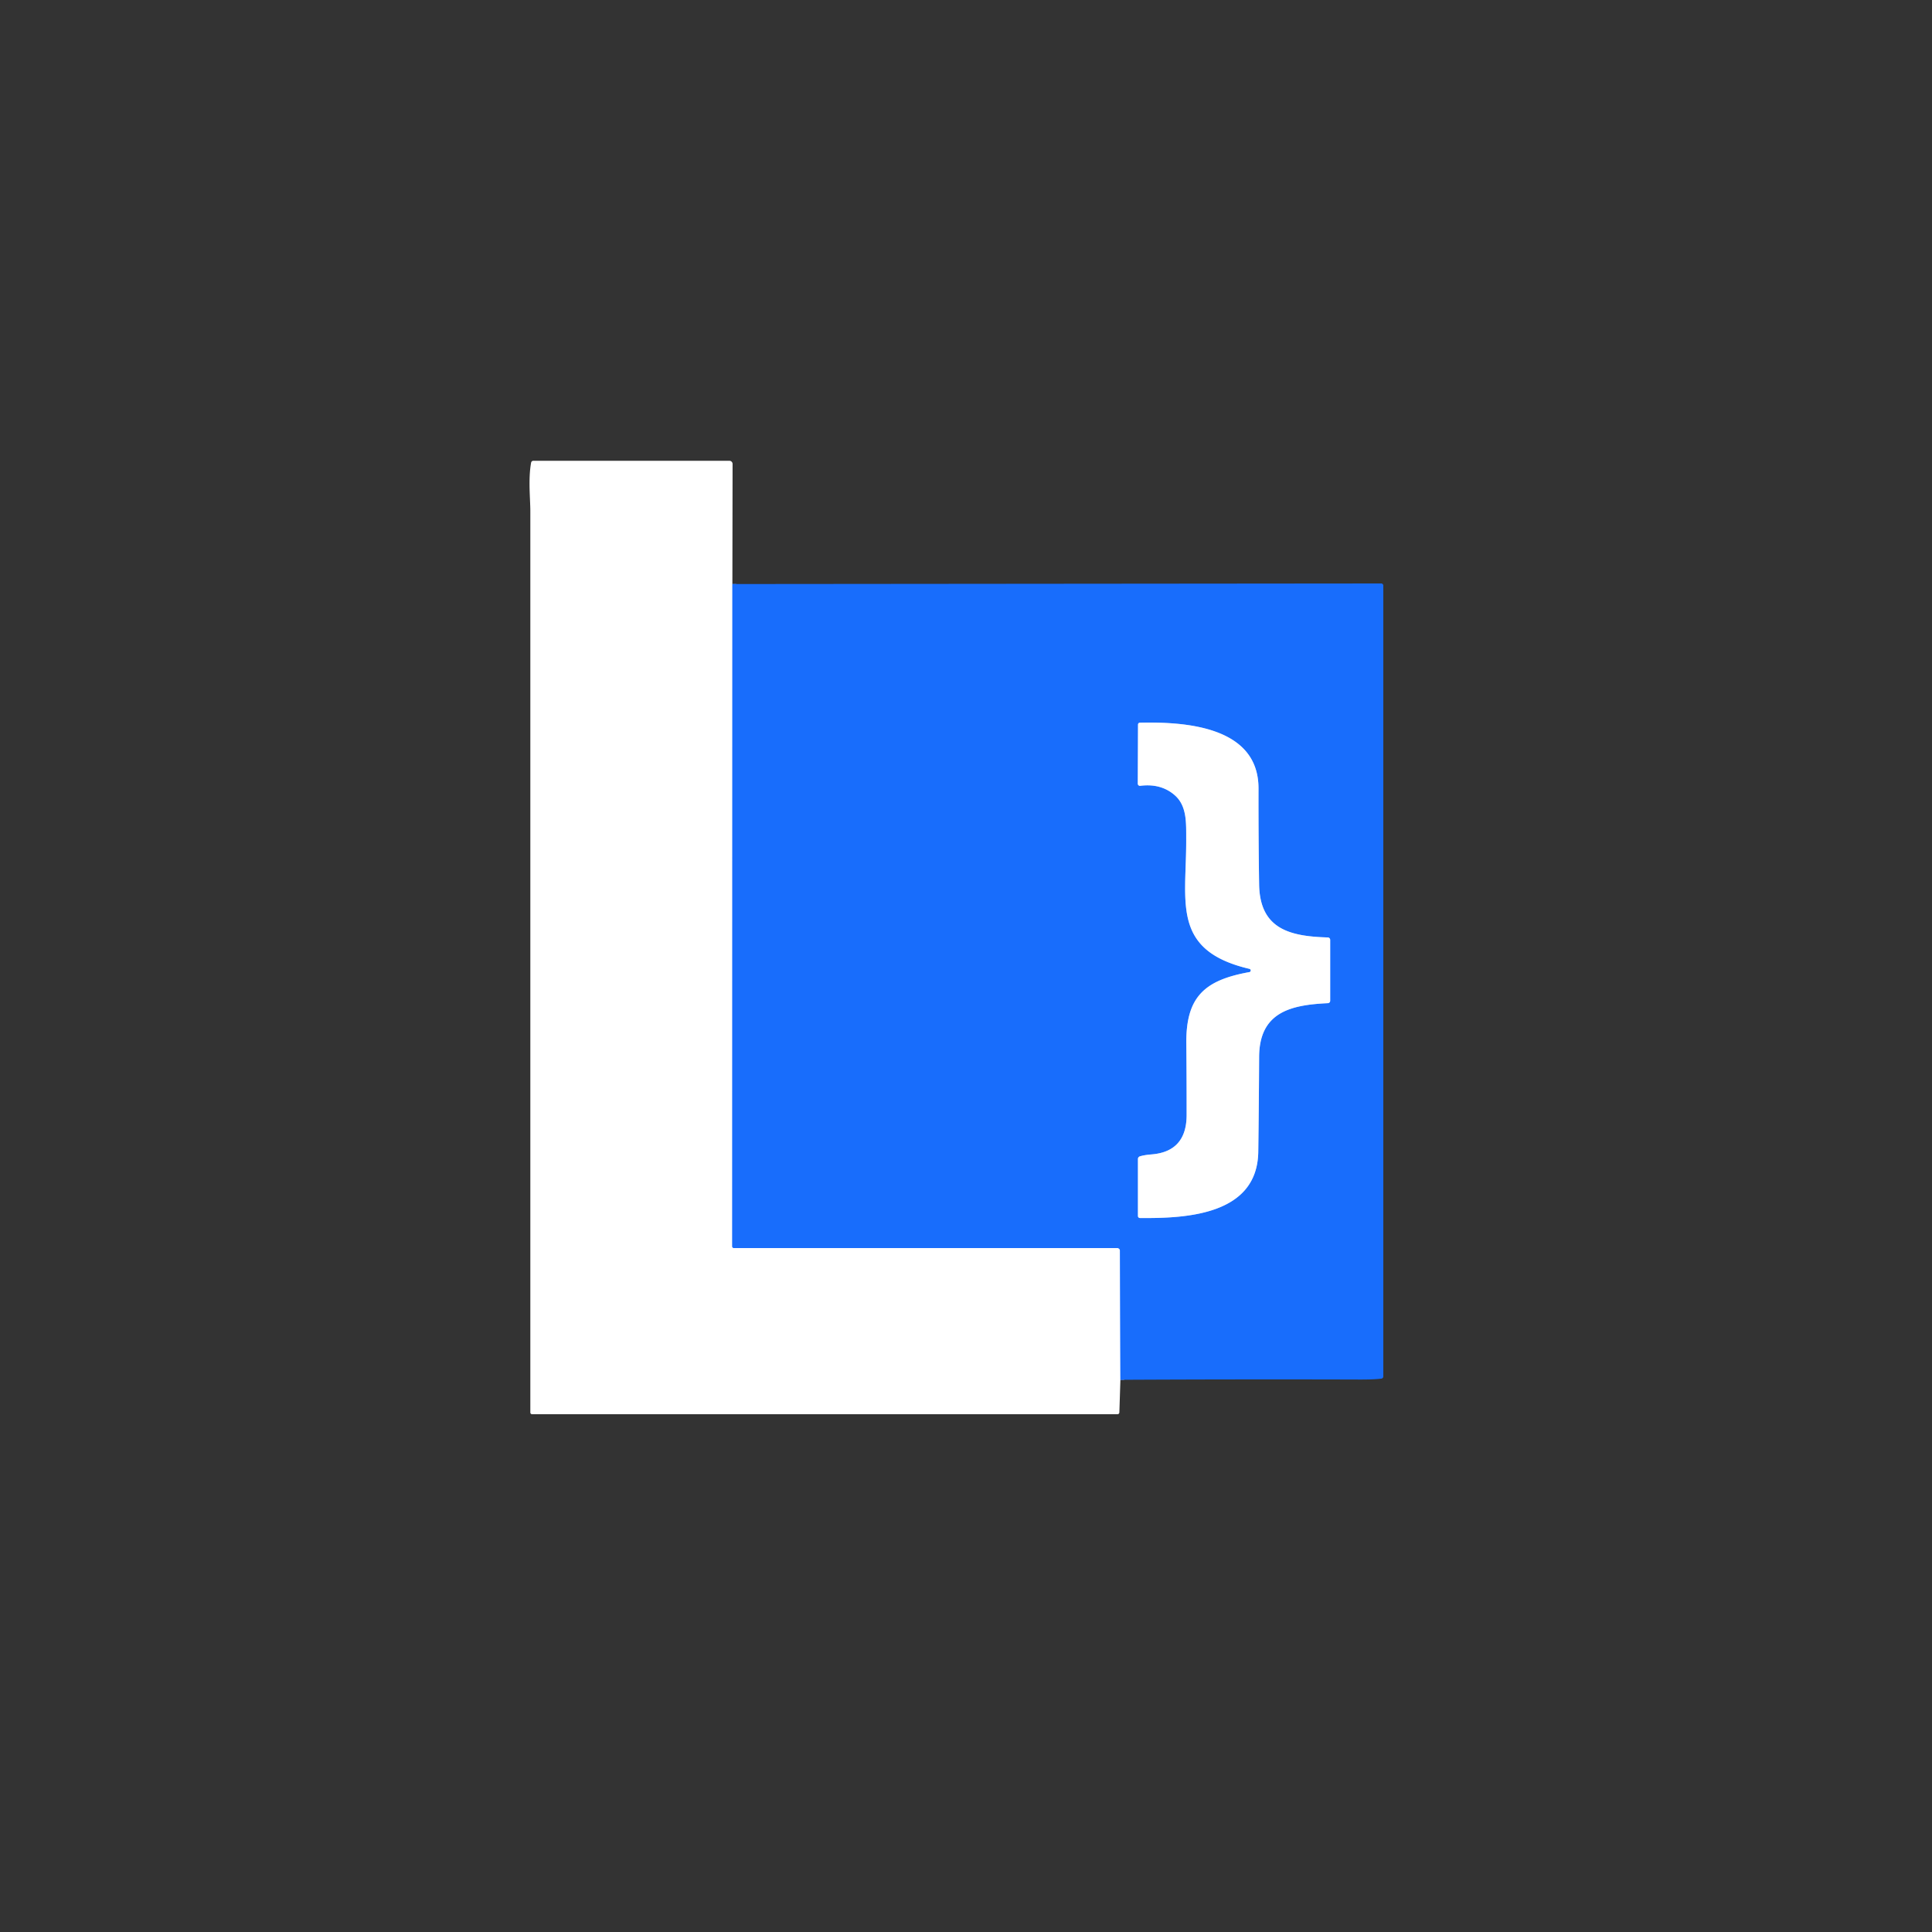 <?xml version="1.0" encoding="UTF-8" standalone="no"?>
<!DOCTYPE svg PUBLIC "-//W3C//DTD SVG 1.1//EN" "http://www.w3.org/Graphics/SVG/1.1/DTD/svg11.dtd">
<svg xmlns="http://www.w3.org/2000/svg" version="1.1" viewBox="0 0 500 500">
<rect x="0" y="0" width="500" height="500" fill="#333333" stroke="none"/>
<g stroke-width="2.00" fill="none" stroke-linecap="butt">
<path stroke="#8cb6fe" vector-effect="non-scaling-stroke" d="
  M 189.54 151.15
  L 189.50 322.55
  A 0.45 0.45 0.0 0 0 189.95 323.00
  L 289.20 323.00
  A 0.64 0.64 0.0 0 1 289.84 323.64
  L 289.96 357.09"
/>
<path stroke="#8cb6fe" vector-effect="non-scaling-stroke" d="
  M 323.36 250.74
  A 0.43 0.43 0.0 0 1 323.34 251.58
  C 311.83 253.65 306.90 257.89 307.02 270.05
  Q 307.11 279.31 307.10 288.57
  Q 307.08 298.03 298.03 298.76
  Q 296.14 298.91 295.01 299.26
  A 0.72 0.71 81.9 0 0 294.50 299.95
  L 294.50 314.71
  A 0.51 0.51 0.0 0 0 295.00 315.22
  C 307.11 315.34 325.42 314.42 325.64 298.05
  Q 325.80 285.83 325.86 273.53
  C 325.91 261.82 334.23 260.07 343.65 259.62
  A 0.62 0.62 0.0 0 0 344.25 259.00
  L 344.25 243.24
  A 0.63 0.63 0.0 0 0 343.64 242.61
  C 333.85 242.33 326.04 240.47 325.86 228.89
  Q 325.67 216.47 325.70 204.07
  C 325.73 187.91 306.56 186.78 295.00 187.03
  A 0.49 0.48 -0.6 0 0 294.52 187.51
  L 294.46 202.81
  A 0.56 0.55 86.9 0 0 295.08 203.37
  Q 300.44 202.69 304.00 205.78
  C 307.25 208.60 306.97 213.11 306.99 217.26
  C 307.06 233.45 303.04 245.98 323.36 250.74"
/>
</g>
<path fill="#ffffff" d="
  M 189.54 151.15
  L 189.50 322.55
  A 0.45 0.45 0.0 0 0 189.95 323.00
  L 289.20 323.00
  A 0.64 0.64 0.0 0 1 289.84 323.64
  L 289.96 357.09
  L 289.69 365.53
  A 0.48 0.48 0.0 0 1 289.21 366.00
  L 137.70 366.00
  A 0.45 0.45 0.0 0 1 137.25 365.55
  Q 137.25 248.98 137.25 132.33
  C 137.25 129.03 136.67 124.07 137.45 119.73
  A 0.59 0.59 0.0 0 1 138.03 119.25
  L 188.77 119.25
  A 0.82 0.82 0.0 0 1 189.59 120.07
  L 189.54 151.15
  Z"
/>
<path fill="#186dfc" d="
  M 289.96 357.09
  L 289.84 323.64
  A 0.64 0.64 0.0 0 0 289.20 323.00
  L 189.95 323.00
  A 0.45 0.45 0.0 0 1 189.50 322.55
  L 189.54 151.15
  L 357.45 151.00
  A 0.55 0.55 0.0 0 1 358.00 151.55
  L 358.00 356.23
  A 0.56 0.55 85.8 0 1 357.53 356.78
  Q 355.82 357.04 351.50 357.02
  Q 320.83 356.93 289.96 357.09
  Z
  M 323.36 250.74
  A 0.43 0.43 0.0 0 1 323.34 251.58
  C 311.83 253.65 306.90 257.89 307.02 270.05
  Q 307.11 279.31 307.10 288.57
  Q 307.08 298.03 298.03 298.76
  Q 296.14 298.91 295.01 299.26
  A 0.72 0.71 81.9 0 0 294.50 299.95
  L 294.50 314.71
  A 0.51 0.51 0.0 0 0 295.00 315.22
  C 307.11 315.34 325.42 314.42 325.64 298.05
  Q 325.80 285.83 325.86 273.53
  C 325.91 261.82 334.23 260.07 343.65 259.62
  A 0.62 0.62 0.0 0 0 344.25 259.00
  L 344.25 243.24
  A 0.63 0.63 0.0 0 0 343.64 242.61
  C 333.85 242.33 326.04 240.47 325.86 228.89
  Q 325.67 216.47 325.70 204.07
  C 325.73 187.91 306.56 186.78 295.00 187.03
  A 0.49 0.48 -0.6 0 0 294.52 187.51
  L 294.46 202.81
  A 0.56 0.55 86.9 0 0 295.08 203.37
  Q 300.44 202.69 304.00 205.78
  C 307.25 208.60 306.97 213.11 306.99 217.26
  C 307.06 233.45 303.04 245.98 323.36 250.74
  Z"
/>
<path fill="#ffffff" d="
  M 323.36 250.74
  C 303.04 245.98 307.06 233.45 306.99 217.26
  C 306.97 213.11 307.25 208.60 304.00 205.78
  Q 300.44 202.69 295.08 203.37
  A 0.56 0.55 86.9 0 1 294.46 202.81
  L 294.52 187.51
  A 0.49 0.48 -0.6 0 1 295.00 187.03
  C 306.56 186.78 325.73 187.91 325.70 204.07
  Q 325.67 216.47 325.86 228.89
  C 326.04 240.47 333.85 242.33 343.64 242.61
  A 0.63 0.63 0.0 0 1 344.25 243.24
  L 344.25 259.00
  A 0.62 0.62 0.0 0 1 343.65 259.62
  C 334.23 260.07 325.91 261.82 325.86 273.53
  Q 325.80 285.83 325.64 298.05
  C 325.42 314.42 307.11 315.34 295.00 315.22
  A 0.51 0.51 0.0 0 1 294.50 314.71
  L 294.50 299.95
  A 0.72 0.71 81.9 0 1 295.01 299.26
  Q 296.14 298.91 298.03 298.76
  Q 307.08 298.03 307.10 288.57
  Q 307.11 279.31 307.02 270.05
  C 306.90 257.89 311.83 253.65 323.34 251.58
  A 0.43 0.43 0.0 0 0 323.36 250.74
  Z"
/>
</svg>
